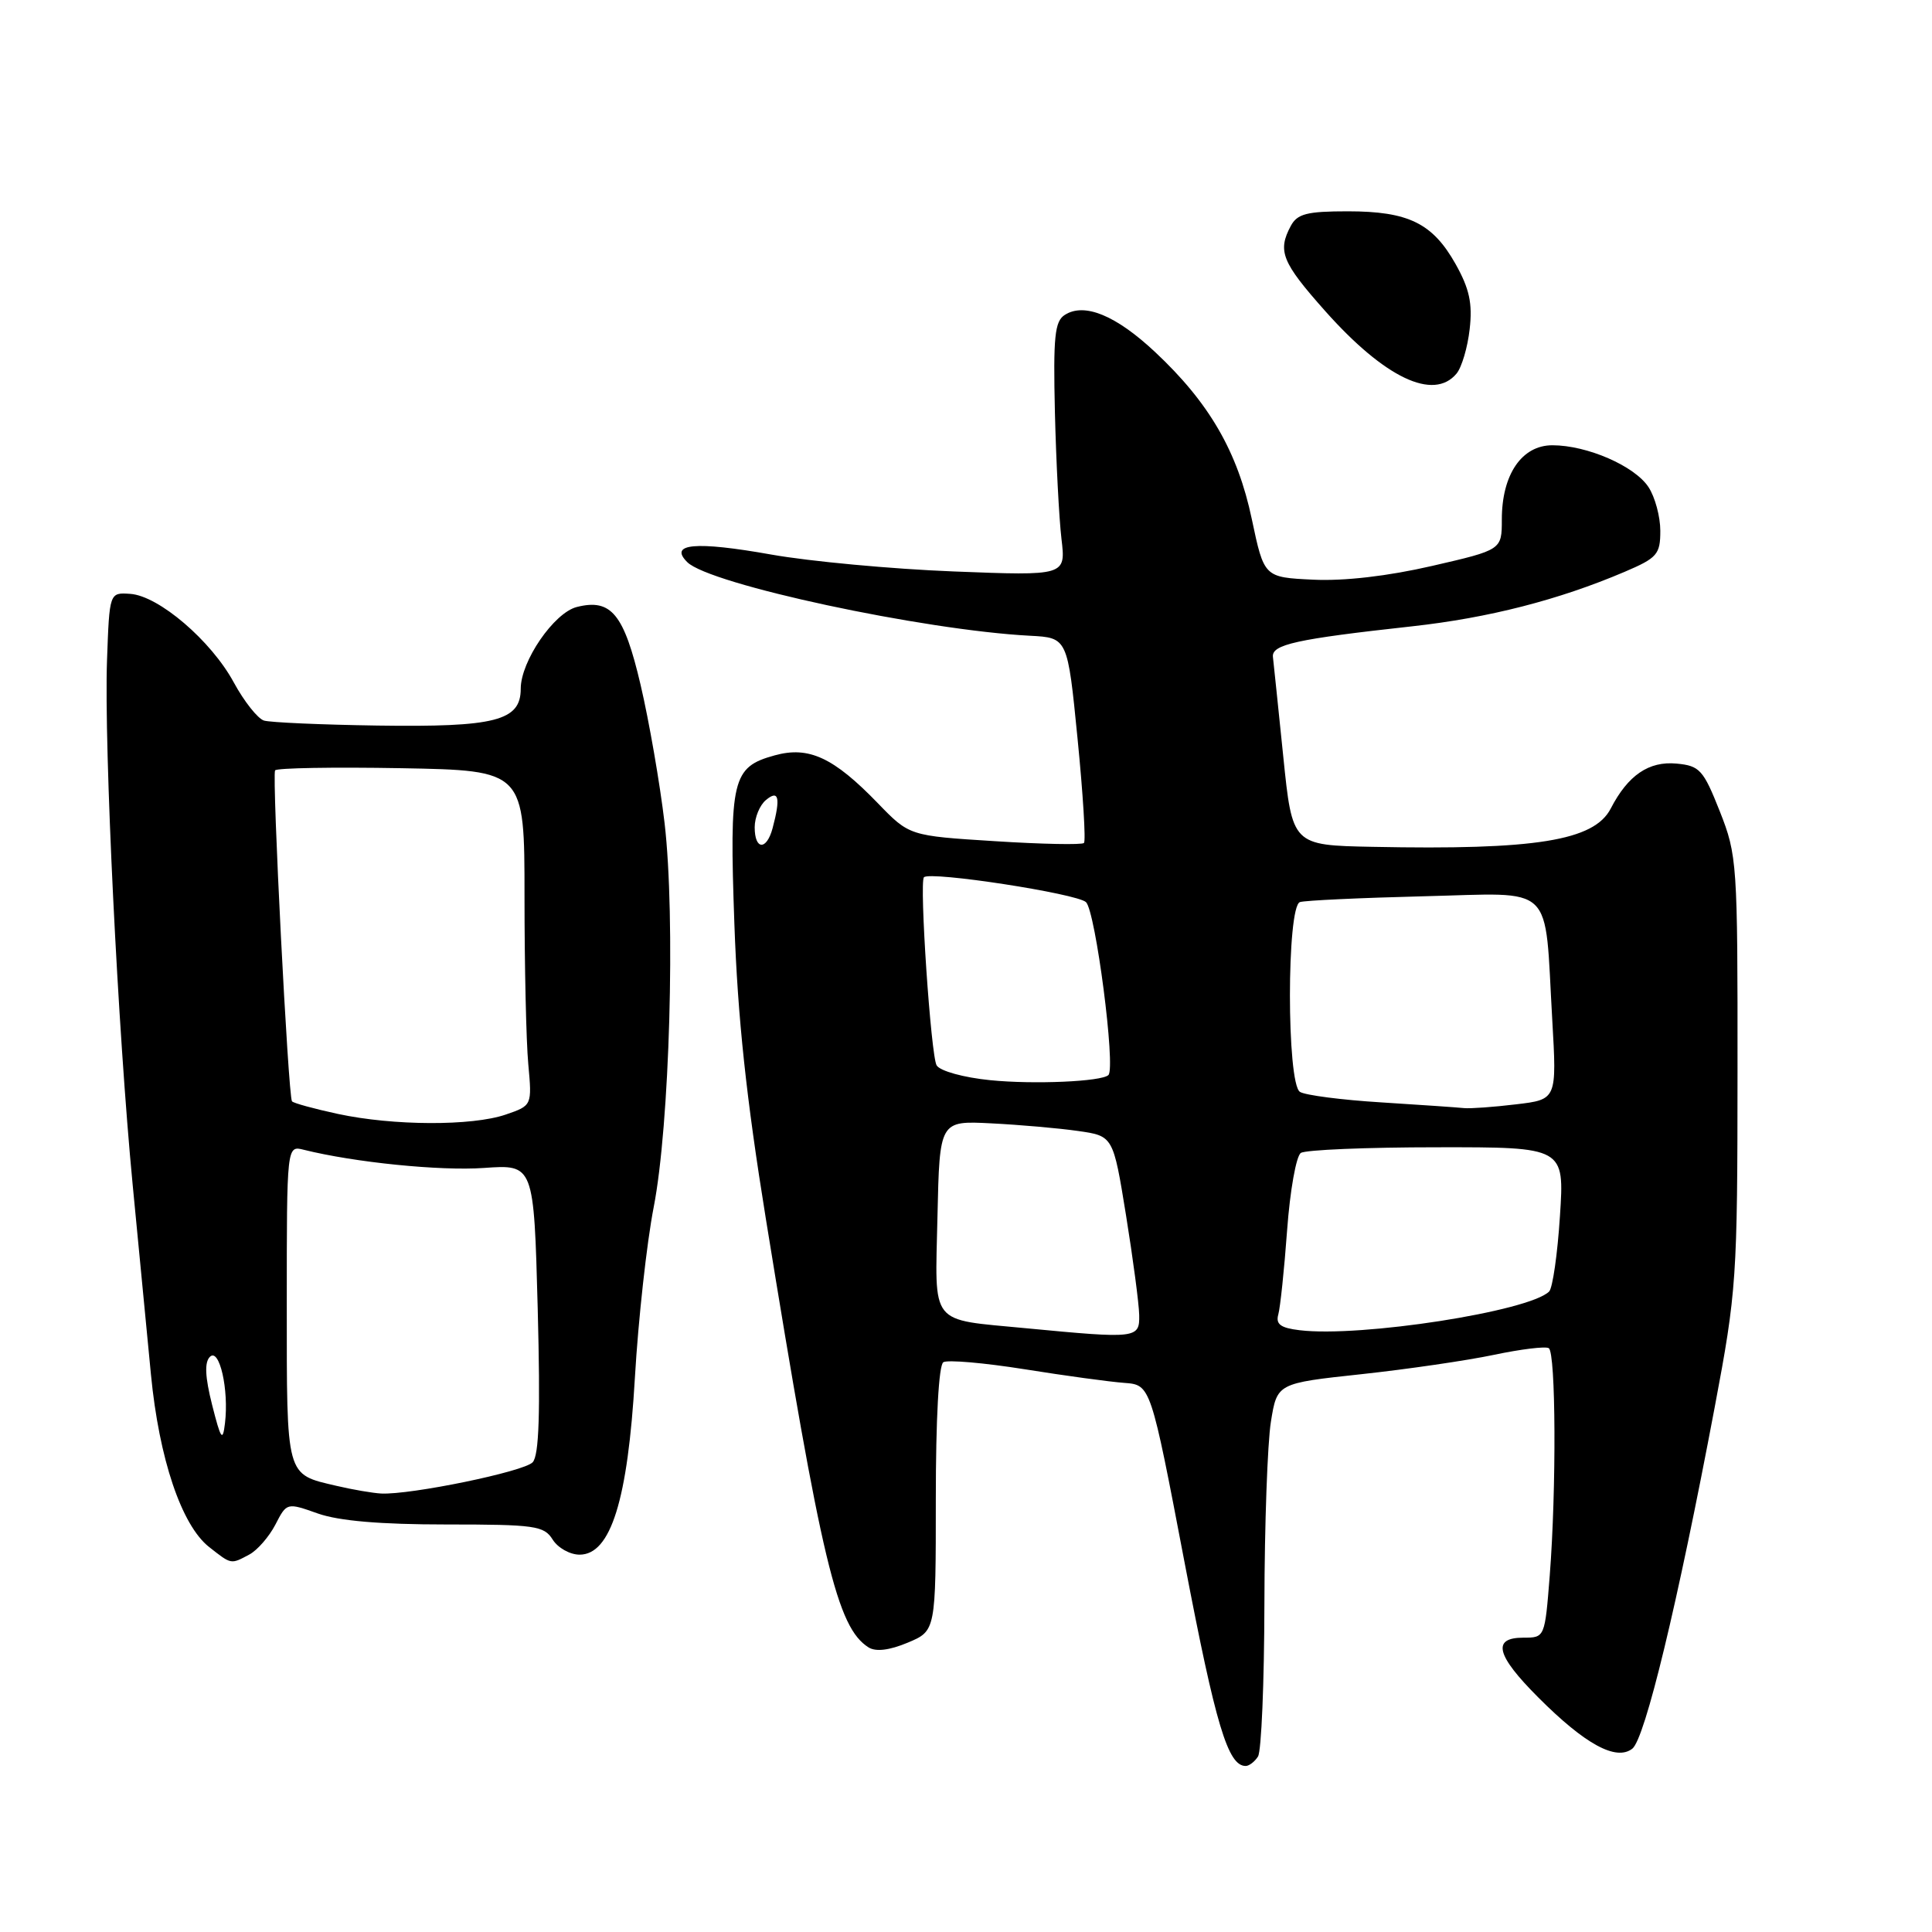 <?xml version="1.0" encoding="UTF-8" standalone="no"?>
<!DOCTYPE svg PUBLIC "-//W3C//DTD SVG 1.1//EN" "http://www.w3.org/Graphics/SVG/1.1/DTD/svg11.dtd" >
<svg xmlns="http://www.w3.org/2000/svg" xmlns:xlink="http://www.w3.org/1999/xlink" version="1.1" viewBox="0 0 256 256">
 <g >
 <path fill="currentColor"
d=" M 166.69 232.75 C 167.14 232.06 167.52 222.95 167.54 212.50 C 167.56 202.05 167.95 191.20 168.40 188.40 C 169.22 183.29 169.22 183.29 180.36 182.09 C 186.49 181.43 194.41 180.27 197.97 179.52 C 201.53 178.77 204.79 178.37 205.22 178.64 C 206.16 179.22 206.24 197.31 205.35 208.75 C 204.70 217.00 204.70 217.00 201.85 217.00 C 197.65 217.00 198.24 219.33 203.85 224.94 C 210.05 231.15 214.15 233.37 216.29 231.71 C 217.97 230.39 222.28 212.57 227.20 186.50 C 230.11 171.07 230.22 169.48 230.23 142.00 C 230.25 114.33 230.18 113.33 227.88 107.50 C 225.70 102.00 225.22 101.47 222.16 101.18 C 218.48 100.83 215.71 102.72 213.43 107.14 C 211.22 111.40 203.47 112.65 181.87 112.21 C 171.24 112.00 171.24 112.00 170.04 100.25 C 169.38 93.79 168.76 87.85 168.67 87.05 C 168.48 85.40 171.74 84.68 187.12 82.99 C 197.26 81.87 206.51 79.50 215.25 75.78 C 219.59 73.93 220.00 73.46 220.00 70.34 C 220.00 68.47 219.30 65.86 218.44 64.55 C 216.60 61.74 210.30 59.00 205.70 59.00 C 201.64 59.00 199.00 62.88 199.00 68.83 C 199.00 72.86 199.00 72.86 189.75 74.99 C 183.90 76.34 178.11 77.01 174.00 76.81 C 167.50 76.50 167.50 76.50 165.87 68.78 C 163.99 59.85 160.24 53.37 153.05 46.64 C 147.86 41.78 143.69 40.07 141.10 41.72 C 139.75 42.57 139.55 44.61 139.78 54.61 C 139.94 61.15 140.33 68.70 140.65 71.40 C 141.23 76.30 141.23 76.30 126.36 75.72 C 118.19 75.40 107.31 74.39 102.19 73.48 C 92.13 71.69 88.58 72.02 91.07 74.49 C 94.02 77.43 122.32 83.50 136.48 84.24 C 141.46 84.50 141.46 84.50 142.78 97.86 C 143.51 105.21 143.89 111.44 143.63 111.70 C 143.37 111.96 138.06 111.86 131.83 111.46 C 120.50 110.75 120.50 110.75 116.33 106.44 C 110.45 100.36 107.17 98.84 102.65 100.09 C 97.01 101.64 96.63 103.22 97.31 122.45 C 97.75 134.84 98.89 145.51 101.48 161.50 C 108.88 207.14 110.92 215.65 115.09 218.29 C 116.05 218.89 117.84 218.68 120.28 217.66 C 124.00 216.10 124.00 216.10 124.00 198.61 C 124.00 187.99 124.39 180.87 125.00 180.50 C 125.56 180.16 130.39 180.58 135.75 181.43 C 141.11 182.29 147.07 183.10 148.98 183.24 C 152.47 183.50 152.47 183.50 156.98 207.13 C 161.10 228.66 162.71 234.00 165.06 234.00 C 165.51 234.00 166.25 233.44 166.69 232.75 Z  M 33.06 205.97 C 34.11 205.40 35.66 203.62 36.49 202.02 C 38.00 199.09 38.00 199.09 42.13 200.55 C 44.92 201.53 50.41 202.00 59.12 202.00 C 70.90 202.00 72.09 202.17 73.23 204.00 C 73.92 205.10 75.52 206.00 76.80 206.00 C 80.93 206.00 83.19 198.76 84.13 182.50 C 84.58 174.80 85.70 164.68 86.61 160.00 C 88.74 149.13 89.52 121.56 88.06 109.06 C 87.44 103.80 86.01 95.56 84.88 90.74 C 82.68 81.35 80.99 79.28 76.43 80.43 C 73.41 81.19 69.00 87.61 69.00 91.26 C 69.00 95.51 65.66 96.37 50.00 96.14 C 42.58 96.03 35.82 95.73 34.98 95.48 C 34.15 95.22 32.35 92.95 30.98 90.43 C 27.98 84.89 21.03 78.95 17.26 78.69 C 14.50 78.50 14.50 78.50 14.18 87.50 C 13.77 98.86 15.62 136.68 17.58 157.00 C 18.40 165.53 19.49 176.83 20.00 182.12 C 21.08 193.29 24.05 202.10 27.70 204.98 C 30.69 207.33 30.56 207.31 33.06 205.97 Z  M 193.00 49.50 C 193.69 48.67 194.47 46.02 194.74 43.60 C 195.13 40.19 194.70 38.25 192.88 35.00 C 189.83 29.57 186.62 28.00 178.58 28.00 C 173.17 28.00 171.90 28.33 171.04 29.93 C 169.25 33.27 169.85 34.75 175.59 41.21 C 183.48 50.08 189.96 53.16 193.00 49.50 Z  M 135.97 176.00 C 123.02 174.75 123.90 175.86 124.22 161.17 C 124.50 148.50 124.50 148.50 131.34 148.85 C 135.11 149.04 140.28 149.49 142.84 149.86 C 147.50 150.52 147.50 150.52 149.20 161.01 C 150.13 166.78 150.92 172.74 150.95 174.25 C 151.01 177.36 150.63 177.40 135.97 176.00 Z  M 172.20 176.26 C 169.69 175.96 169.02 175.47 169.38 174.18 C 169.64 173.26 170.17 168.22 170.55 163.00 C 170.93 157.78 171.75 153.17 172.37 152.77 C 172.99 152.36 181.10 152.02 190.40 152.02 C 207.30 152.00 207.30 152.00 206.70 161.14 C 206.38 166.17 205.73 170.67 205.27 171.13 C 202.64 173.76 180.25 177.24 172.20 176.26 Z  M 183.00 146.07 C 177.78 145.75 172.94 145.12 172.25 144.68 C 170.48 143.55 170.48 120.11 172.25 119.53 C 172.94 119.31 180.32 118.97 188.67 118.76 C 206.26 118.34 204.62 116.76 205.68 135.09 C 206.29 145.69 206.29 145.69 200.89 146.33 C 197.93 146.69 194.82 146.91 194.00 146.83 C 193.18 146.74 188.22 146.40 183.00 146.07 Z  M 131.21 143.13 C 127.70 142.78 124.57 141.92 124.11 141.17 C 123.35 139.94 121.79 116.87 122.43 116.24 C 123.25 115.41 142.70 118.40 143.90 119.54 C 145.17 120.74 147.86 141.49 146.87 142.45 C 145.98 143.32 136.98 143.71 131.21 143.13 Z  M 100.00 109.62 C 100.00 108.31 100.67 106.68 101.50 106.00 C 103.19 104.59 103.45 105.71 102.37 109.75 C 101.57 112.72 100.00 112.64 100.00 109.62 Z  M 44.58 196.88 C 37.83 195.30 38.00 195.93 38.00 172.77 C 38.00 151.78 38.00 151.78 40.25 152.35 C 46.98 154.03 58.31 155.17 64.12 154.76 C 70.74 154.29 70.74 154.29 71.25 173.39 C 71.61 187.23 71.43 192.85 70.58 193.76 C 69.43 195.00 54.42 198.09 50.50 197.90 C 49.40 197.84 46.74 197.39 44.58 196.88 Z  M 28.11 186.17 C 27.17 182.45 27.08 180.52 27.81 179.79 C 29.07 178.53 30.35 184.14 29.81 188.59 C 29.51 191.09 29.27 190.75 28.11 186.17 Z  M 44.77 147.60 C 41.62 146.92 38.88 146.17 38.69 145.93 C 38.19 145.32 36.02 102.77 36.45 102.08 C 36.65 101.76 44.16 101.63 53.15 101.79 C 69.50 102.09 69.50 102.09 69.50 118.79 C 69.50 127.98 69.72 137.97 70.00 141.00 C 70.50 146.49 70.50 146.49 67.00 147.69 C 62.52 149.22 52.12 149.18 44.77 147.60 Z "/>
</g>
</svg>